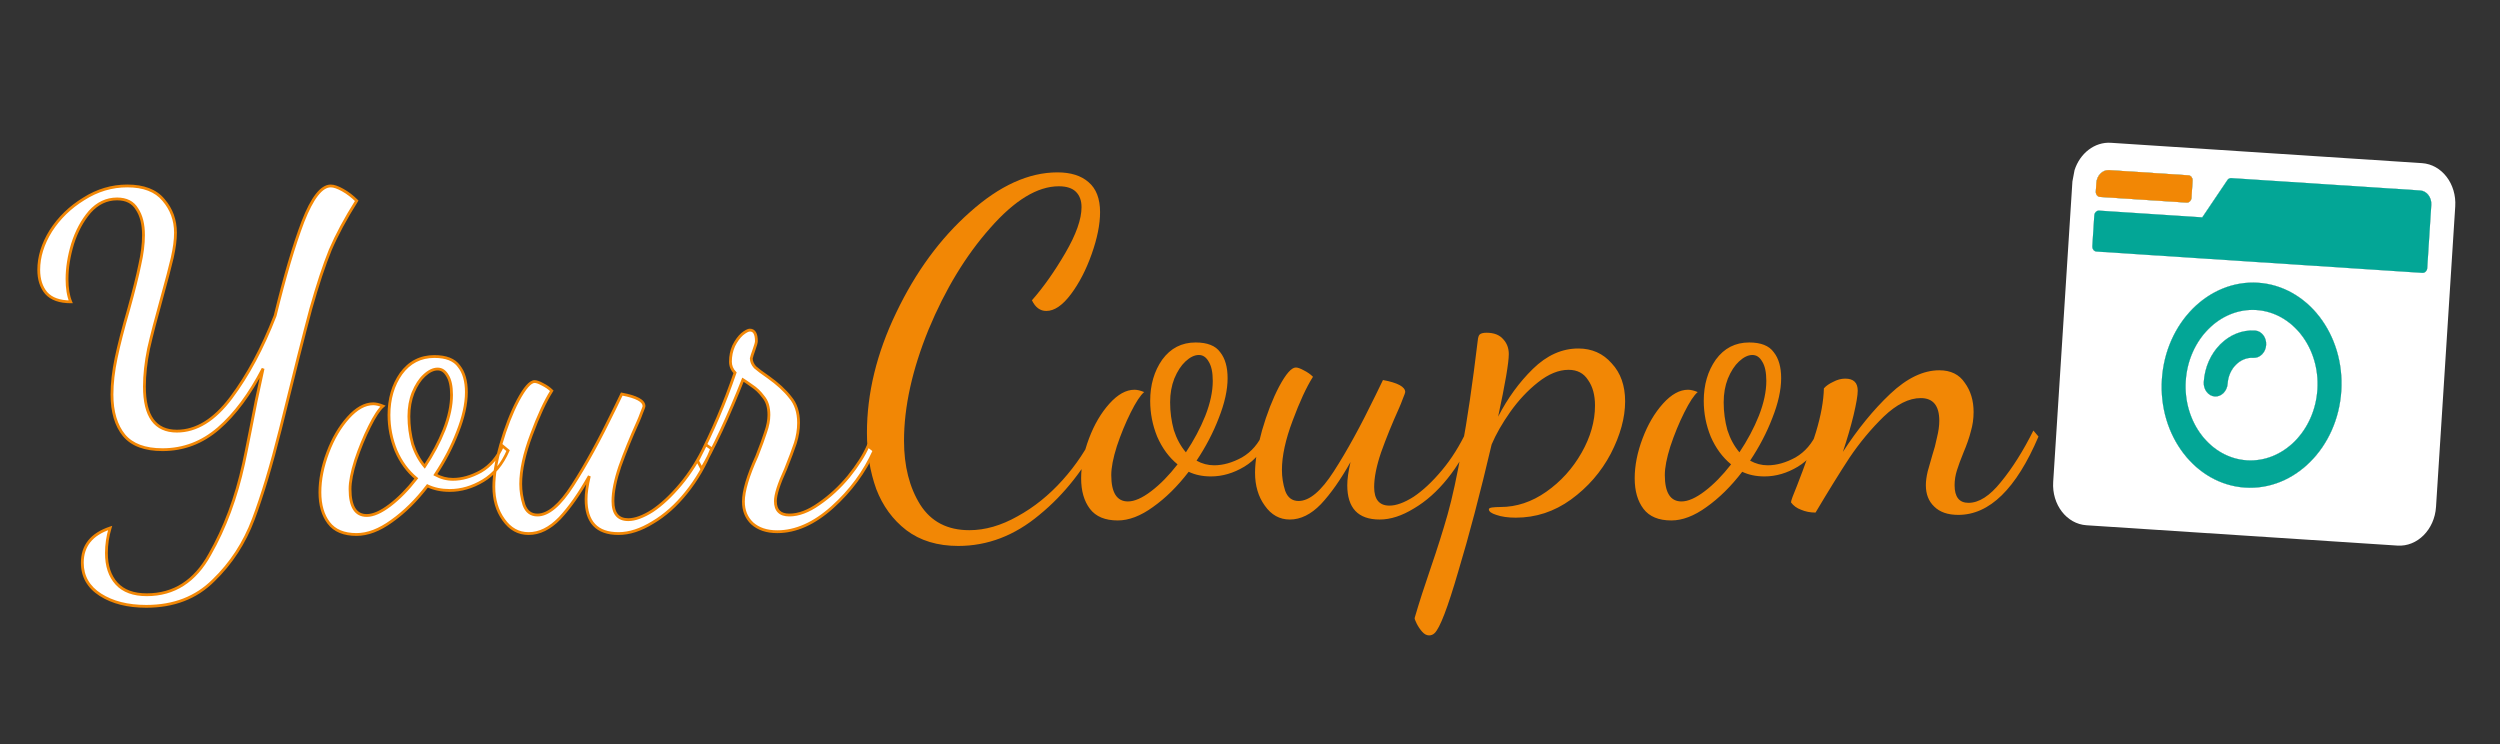 <svg width="178" height="53" viewBox="0 0 178 53" fill="none" xmlns="http://www.w3.org/2000/svg">
<rect x="0" y="0" width="178" height="53" fill="#333333" stroke="none"/>
<path d="M68.227 38.871C66.753 38.871 65.521 38.497 64.531 37.749C63.563 37.001 62.848 36.022 62.386 34.812C61.946 33.58 61.726 32.249 61.726 30.819C61.726 28.003 62.419 25.154 63.805 22.272C65.191 19.368 66.94 16.981 69.052 15.111C71.164 13.219 73.243 12.273 75.289 12.273C76.235 12.273 76.972 12.504 77.5 12.966C78.05 13.428 78.325 14.143 78.325 15.111C78.325 15.969 78.127 16.959 77.731 18.081C77.335 19.203 76.84 20.16 76.246 20.952C75.652 21.744 75.069 22.14 74.497 22.14C74.057 22.14 73.716 21.887 73.474 21.381C74.288 20.457 75.08 19.335 75.85 18.015C76.62 16.695 77.005 15.606 77.005 14.748C77.005 14.286 76.873 13.923 76.609 13.659C76.345 13.395 75.938 13.263 75.388 13.263C73.87 13.263 72.242 14.253 70.504 16.233C68.766 18.191 67.303 20.6 66.115 23.46C64.949 26.32 64.366 28.96 64.366 31.38C64.366 33.184 64.751 34.702 65.521 35.934C66.291 37.144 67.457 37.749 69.019 37.749C70.141 37.749 71.285 37.419 72.451 36.759C73.617 36.121 74.684 35.263 75.652 34.185C76.62 33.107 77.401 31.93 77.995 30.654L78.457 30.984C77.269 33.316 75.784 35.208 74.002 36.66C72.242 38.134 70.317 38.871 68.227 38.871ZM79.584 37.056C78.682 37.056 78.022 36.781 77.604 36.231C77.186 35.681 76.977 34.955 76.977 34.053C76.977 33.151 77.164 32.205 77.538 31.215C77.912 30.225 78.396 29.4 78.99 28.74C79.584 28.08 80.178 27.75 80.772 27.75C80.97 27.75 81.201 27.805 81.465 27.915C81.201 28.135 80.882 28.619 80.508 29.367C80.134 30.115 79.804 30.918 79.518 31.776C79.254 32.612 79.122 33.294 79.122 33.822C79.122 35.076 79.518 35.703 80.31 35.703C80.772 35.703 81.322 35.461 81.96 34.977C82.598 34.493 83.225 33.855 83.841 33.063C83.225 32.557 82.741 31.897 82.389 31.083C82.059 30.269 81.894 29.422 81.894 28.542C81.894 27.398 82.18 26.419 82.752 25.605C83.346 24.791 84.138 24.384 85.128 24.384C85.964 24.384 86.547 24.615 86.877 25.077C87.229 25.517 87.405 26.133 87.405 26.925C87.405 27.761 87.196 28.707 86.778 29.763C86.382 30.797 85.854 31.809 85.194 32.799C85.59 33.019 86.008 33.129 86.448 33.129C87.086 33.129 87.746 32.942 88.428 32.568C89.11 32.172 89.627 31.567 89.979 30.753L90.375 31.083C89.957 32.051 89.363 32.766 88.593 33.228C87.823 33.69 87.031 33.921 86.217 33.921C85.623 33.921 85.095 33.811 84.633 33.591C83.841 34.625 82.994 35.461 82.092 36.099C81.212 36.737 80.376 37.056 79.584 37.056ZM84.435 32.205C85.007 31.347 85.469 30.478 85.821 29.598C86.173 28.696 86.349 27.871 86.349 27.123C86.349 26.507 86.25 26.045 86.052 25.737C85.876 25.429 85.645 25.275 85.359 25.275C85.051 25.275 84.732 25.429 84.402 25.737C84.094 26.023 83.83 26.43 83.61 26.958C83.412 27.464 83.313 28.025 83.313 28.641C83.313 29.323 83.401 29.983 83.577 30.621C83.775 31.237 84.061 31.765 84.435 32.205ZM91.834 36.99C91.108 36.99 90.514 36.66 90.052 36C89.59 35.362 89.359 34.581 89.359 33.657C89.359 32.843 89.524 31.842 89.854 30.654C90.206 29.444 90.613 28.399 91.075 27.519C91.559 26.617 91.955 26.166 92.263 26.166C92.395 26.166 92.582 26.232 92.824 26.364C93.088 26.496 93.308 26.65 93.484 26.826C93.022 27.552 92.538 28.597 92.032 29.961C91.526 31.303 91.273 32.469 91.273 33.459C91.273 33.965 91.35 34.46 91.504 34.944C91.68 35.428 91.999 35.67 92.461 35.67C93.231 35.67 94.067 34.966 94.969 33.558C95.893 32.128 96.883 30.324 97.939 28.146L98.467 27.057C99.523 27.255 100.051 27.541 100.051 27.915C100.051 27.959 99.996 28.113 99.886 28.377C99.798 28.619 99.71 28.839 99.622 29.037C99.116 30.159 98.687 31.215 98.335 32.205C98.005 33.173 97.84 33.998 97.84 34.68C97.84 35.56 98.203 36 98.929 36C99.413 36 99.985 35.791 100.645 35.373C101.305 34.933 101.976 34.306 102.658 33.492C103.34 32.678 103.934 31.732 104.44 30.654L104.869 30.951C104.407 32.117 103.802 33.162 103.054 34.086C102.328 34.988 101.536 35.692 100.678 36.198C99.82 36.726 99.006 36.99 98.236 36.99C96.696 36.99 95.926 36.176 95.926 34.548C95.926 34.108 96.003 33.558 96.157 32.898C95.453 34.152 94.749 35.153 94.045 35.901C93.341 36.627 92.604 36.99 91.834 36.99ZM101.75 45.24C101.574 45.24 101.409 45.152 101.255 44.976C101.101 44.8 100.969 44.602 100.859 44.382C100.749 44.162 100.705 44.03 100.727 43.986C101.035 42.93 101.409 41.764 101.849 40.488C102.333 39.08 102.74 37.793 103.07 36.627C103.4 35.461 103.741 33.888 104.093 31.908C104.467 29.906 104.841 27.354 105.215 24.252C105.237 24.032 105.281 23.889 105.347 23.823C105.435 23.735 105.6 23.691 105.842 23.691C106.37 23.691 106.766 23.845 107.03 24.153C107.294 24.439 107.426 24.791 107.426 25.209C107.426 25.825 107.173 27.31 106.667 29.664C107.349 28.344 108.174 27.211 109.142 26.265C110.132 25.297 111.21 24.813 112.376 24.813C113.344 24.813 114.136 25.165 114.752 25.869C115.39 26.551 115.709 27.453 115.709 28.575C115.709 29.741 115.368 30.984 114.686 32.304C114.004 33.602 113.058 34.691 111.848 35.571C110.66 36.429 109.351 36.858 107.921 36.858C107.371 36.858 106.909 36.792 106.535 36.66C106.183 36.55 106.007 36.418 106.007 36.264C106.007 36.198 106.084 36.154 106.238 36.132C106.414 36.11 106.612 36.099 106.832 36.099C107.976 36.099 109.065 35.736 110.099 35.01C111.133 34.284 111.969 33.36 112.607 32.238C113.245 31.116 113.564 29.994 113.564 28.872C113.564 28.124 113.399 27.519 113.069 27.057C112.761 26.573 112.299 26.331 111.683 26.331C110.979 26.331 110.253 26.628 109.505 27.222C108.779 27.794 108.119 28.498 107.525 29.334C106.953 30.148 106.513 30.918 106.205 31.644C105.391 35.12 104.599 38.134 103.829 40.686C103.081 43.26 102.52 44.723 102.146 45.075C102.036 45.185 101.904 45.24 101.75 45.24ZM118.997 37.056C118.095 37.056 117.435 36.781 117.017 36.231C116.599 35.681 116.39 34.955 116.39 34.053C116.39 33.151 116.577 32.205 116.951 31.215C117.325 30.225 117.809 29.4 118.403 28.74C118.997 28.08 119.591 27.75 120.185 27.75C120.383 27.75 120.614 27.805 120.878 27.915C120.614 28.135 120.295 28.619 119.921 29.367C119.547 30.115 119.217 30.918 118.931 31.776C118.667 32.612 118.535 33.294 118.535 33.822C118.535 35.076 118.931 35.703 119.723 35.703C120.185 35.703 120.735 35.461 121.373 34.977C122.011 34.493 122.638 33.855 123.254 33.063C122.638 32.557 122.154 31.897 121.802 31.083C121.472 30.269 121.307 29.422 121.307 28.542C121.307 27.398 121.593 26.419 122.165 25.605C122.759 24.791 123.551 24.384 124.541 24.384C125.377 24.384 125.96 24.615 126.29 25.077C126.642 25.517 126.818 26.133 126.818 26.925C126.818 27.761 126.609 28.707 126.191 29.763C125.795 30.797 125.267 31.809 124.607 32.799C125.003 33.019 125.421 33.129 125.861 33.129C126.499 33.129 127.159 32.942 127.841 32.568C128.523 32.172 129.04 31.567 129.392 30.753L129.788 31.083C129.37 32.051 128.776 32.766 128.006 33.228C127.236 33.69 126.444 33.921 125.63 33.921C125.036 33.921 124.508 33.811 124.046 33.591C123.254 34.625 122.407 35.461 121.505 36.099C120.625 36.737 119.789 37.056 118.997 37.056ZM123.848 32.205C124.42 31.347 124.882 30.478 125.234 29.598C125.586 28.696 125.762 27.871 125.762 27.123C125.762 26.507 125.663 26.045 125.465 25.737C125.289 25.429 125.058 25.275 124.772 25.275C124.464 25.275 124.145 25.429 123.815 25.737C123.507 26.023 123.243 26.43 123.023 26.958C122.825 27.464 122.726 28.025 122.726 28.641C122.726 29.323 122.814 29.983 122.99 30.621C123.188 31.237 123.474 31.765 123.848 32.205ZM139.431 36.66C138.683 36.66 138.111 36.462 137.715 36.066C137.319 35.692 137.121 35.186 137.121 34.548C137.121 34.262 137.165 33.932 137.253 33.558C137.363 33.162 137.473 32.777 137.583 32.403C137.715 32.007 137.825 31.589 137.913 31.149C138.023 30.709 138.078 30.313 138.078 29.961C138.078 28.883 137.638 28.344 136.758 28.344C135.922 28.344 135.042 28.784 134.118 29.664C133.216 30.544 132.402 31.523 131.676 32.601C130.972 33.679 130.169 34.977 129.267 36.495C128.893 36.495 128.552 36.429 128.244 36.297C127.936 36.187 127.694 36.011 127.518 35.769C127.518 35.659 127.661 35.263 127.947 34.581C128.497 33.173 128.948 31.897 129.3 30.753C129.652 29.587 129.839 28.553 129.861 27.651C130.015 27.475 130.235 27.321 130.521 27.189C130.807 27.035 131.093 26.958 131.379 26.958C131.973 26.958 132.27 27.244 132.27 27.816C132.27 28.146 132.171 28.729 131.973 29.565C131.775 30.379 131.522 31.248 131.214 32.172C132.27 30.544 133.392 29.169 134.58 28.047C135.768 26.925 136.934 26.364 138.078 26.364C138.892 26.364 139.497 26.661 139.893 27.255C140.311 27.827 140.52 28.52 140.52 29.334C140.52 29.818 140.454 30.28 140.322 30.72C140.212 31.16 140.036 31.666 139.794 32.238C139.596 32.722 139.442 33.14 139.332 33.492C139.222 33.844 139.167 34.196 139.167 34.548C139.167 35.384 139.497 35.802 140.157 35.802C140.905 35.802 141.675 35.307 142.467 34.317C143.281 33.327 144.051 32.106 144.777 30.654L145.14 31.083C143.556 34.801 141.653 36.66 139.431 36.66Z" fill="#F28705"/>
<path d="M157.696 28.23C157.227 28.199 156.872 27.736 156.906 27.201C157.043 25.056 158.683 23.411 160.562 23.534C161.031 23.565 161.386 24.027 161.352 24.562C161.318 25.097 160.906 25.51 160.438 25.479C159.501 25.418 158.678 26.243 158.61 27.313C158.575 27.848 158.164 28.26 157.696 28.23Z" fill="white"/>
<path fill-rule="evenodd" clip-rule="evenodd" d="M159.847 34.718C156.322 34.487 153.667 31.03 153.925 27.006C154.182 22.983 157.256 19.9 160.78 20.13C164.304 20.361 166.959 23.818 166.702 27.842C166.444 31.866 163.371 34.948 159.847 34.718ZM155.628 27.118C155.817 24.17 158.074 21.906 160.656 22.075C163.238 22.244 165.187 24.782 164.998 27.73C164.81 30.678 162.553 32.942 159.971 32.773C157.389 32.604 155.44 30.066 155.628 27.118Z" fill="white"/>
<path d="M150.173 12.112L155.817 12.481C155.992 12.493 156.126 12.666 156.113 12.867L156.035 14.082C156.022 14.283 155.868 14.438 155.692 14.426L149.517 14.022C149.341 14.011 149.208 13.837 149.221 13.637L149.259 13.029C149.294 12.494 149.705 12.082 150.173 12.112Z" fill="white"/>
<path d="M172.479 19.43L149.268 17.912C149.092 17.901 148.959 17.727 148.972 17.527L149.112 15.339C149.124 15.138 149.279 14.983 149.454 14.995L156.801 15.475L158.585 12.827C158.65 12.727 158.755 12.673 158.862 12.68L172.32 13.56C172.789 13.591 173.144 14.054 173.11 14.589L172.822 19.087C172.809 19.287 172.655 19.442 172.479 19.43Z" fill="white"/>
<path fill-rule="evenodd" clip-rule="evenodd" d="M147.556 12.918L146.187 34.313C146.084 35.924 147.145 37.305 148.555 37.398L170.702 38.846C172.113 38.938 173.341 37.706 173.444 36.096L174.813 14.7C174.916 13.089 173.855 11.708 172.445 11.615L150.298 10.167C149.134 10.091 148.094 10.916 147.708 12.112L147.556 12.918ZM155.817 12.481L150.173 12.112C149.705 12.082 149.294 12.494 149.259 13.029L149.221 13.637C149.208 13.837 149.341 14.011 149.517 14.022L155.692 14.426C155.868 14.438 156.022 14.283 156.035 14.082L156.113 12.867C156.126 12.666 155.992 12.493 155.817 12.481ZM149.268 17.912L172.479 19.43C172.655 19.442 172.809 19.287 172.822 19.087L173.11 14.589C173.144 14.054 172.789 13.591 172.32 13.56L158.862 12.68C158.755 12.673 158.65 12.727 158.585 12.827L156.801 15.475L149.454 14.995C149.279 14.983 149.124 15.138 149.112 15.339L148.972 17.527C148.959 17.727 149.092 17.901 149.268 17.912ZM153.925 27.006C153.667 31.03 156.322 34.487 159.847 34.718C163.371 34.948 166.444 31.866 166.702 27.842C166.959 23.818 164.304 20.361 160.78 20.13C157.256 19.9 154.182 22.983 153.925 27.006Z" fill="white"/>
<path fill-rule="evenodd" clip-rule="evenodd" d="M160.656 22.075C158.074 21.906 155.817 24.17 155.628 27.118C155.44 30.066 157.389 32.604 159.971 32.773C162.553 32.942 164.81 30.678 164.998 27.73C165.187 24.782 163.238 22.244 160.656 22.075ZM156.906 27.201C156.872 27.736 157.227 28.199 157.696 28.23C158.164 28.26 158.575 27.848 158.61 27.313C158.678 26.243 159.501 25.418 160.438 25.479C160.906 25.51 161.318 25.097 161.352 24.562C161.386 24.027 161.031 23.565 160.562 23.534C158.683 23.411 157.043 25.056 156.906 27.201Z" fill="white"/>
<path d="M157.696 28.23C157.227 28.199 156.872 27.736 156.906 27.201C157.043 25.056 158.683 23.411 160.562 23.534C161.031 23.565 161.386 24.027 161.352 24.562C161.318 25.097 160.906 25.51 160.438 25.479C159.501 25.418 158.678 26.243 158.61 27.313C158.575 27.848 158.164 28.26 157.696 28.23Z" fill="white"/>
<path d="M157.696 28.23C157.227 28.199 156.872 27.736 156.906 27.201C157.043 25.056 158.683 23.411 160.562 23.534C161.031 23.565 161.386 24.027 161.352 24.562C161.318 25.097 160.906 25.51 160.438 25.479C159.501 25.418 158.678 26.243 158.61 27.313C158.575 27.848 158.164 28.26 157.696 28.23Z" fill="#03A696"/>
<path fill-rule="evenodd" clip-rule="evenodd" d="M159.847 34.718C156.322 34.487 153.667 31.03 153.925 27.006C154.182 22.983 157.256 19.9 160.78 20.13C164.304 20.361 166.959 23.818 166.702 27.842C166.444 31.866 163.371 34.948 159.847 34.718ZM155.628 27.118C155.817 24.17 158.074 21.906 160.656 22.075C163.238 22.244 165.187 24.782 164.998 27.73C164.81 30.678 162.553 32.942 159.971 32.773C157.389 32.604 155.44 30.066 155.628 27.118Z" fill="white"/>
<path fill-rule="evenodd" clip-rule="evenodd" d="M159.847 34.718C156.322 34.487 153.667 31.03 153.925 27.006C154.182 22.983 157.256 19.9 160.78 20.13C164.304 20.361 166.959 23.818 166.702 27.842C166.444 31.866 163.371 34.948 159.847 34.718ZM155.628 27.118C155.817 24.17 158.074 21.906 160.656 22.075C163.238 22.244 165.187 24.782 164.998 27.73C164.81 30.678 162.553 32.942 159.971 32.773C157.389 32.604 155.44 30.066 155.628 27.118Z" fill="#03A696"/>
<path d="M150.173 12.112L155.817 12.481C155.992 12.493 156.126 12.666 156.113 12.867L156.035 14.082C156.022 14.283 155.868 14.438 155.692 14.426L149.517 14.022C149.341 14.011 149.208 13.837 149.221 13.637L149.259 13.029C149.294 12.494 149.705 12.082 150.173 12.112Z" fill="white"/>
<path d="M150.173 12.112L155.817 12.481C155.992 12.493 156.126 12.666 156.113 12.867L156.035 14.082C156.022 14.283 155.868 14.438 155.692 14.426L149.517 14.022C149.341 14.011 149.208 13.837 149.221 13.637L149.259 13.029C149.294 12.494 149.705 12.082 150.173 12.112Z" fill="#03A696"/>
<path d="M172.479 19.43L149.268 17.912C149.092 17.901 148.959 17.727 148.972 17.527L149.112 15.339C149.124 15.138 149.279 14.983 149.454 14.995L156.801 15.475L158.585 12.827C158.65 12.727 158.755 12.673 158.862 12.68L172.32 13.56C172.789 13.591 173.144 14.054 173.11 14.589L172.822 19.087C172.809 19.287 172.655 19.442 172.479 19.43Z" fill="white"/>
<path d="M172.479 19.43L149.268 17.912C149.092 17.901 148.959 17.727 148.972 17.527L149.112 15.339C149.124 15.138 149.279 14.983 149.454 14.995L156.801 15.475L158.585 12.827C158.65 12.727 158.755 12.673 158.862 12.68L172.32 13.56C172.789 13.591 173.144 14.054 173.11 14.589L172.822 19.087C172.809 19.287 172.655 19.442 172.479 19.43Z" fill="#03A696"/>
<path d="M150.173 12.112L155.817 12.481C155.992 12.493 156.126 12.666 156.113 12.867L156.035 14.082C156.022 14.283 155.868 14.438 155.692 14.426L149.517 14.022C149.341 14.011 149.208 13.837 149.221 13.637L149.259 13.029C149.294 12.494 149.705 12.082 150.173 12.112Z" fill="white"/>
<path d="M150.173 12.112L155.817 12.481C155.992 12.493 156.126 12.666 156.113 12.867L156.035 14.082C156.022 14.283 155.868 14.438 155.692 14.426L149.517 14.022C149.341 14.011 149.208 13.837 149.221 13.637L149.259 13.029C149.294 12.494 149.705 12.082 150.173 12.112Z" fill="#F28705"/>
<path d="M10.415 43.171C9.095 43.171 8.006 42.896 7.148 42.346C6.29 41.796 5.861 41.037 5.861 40.069C5.861 38.859 6.521 38.034 7.841 37.594C7.665 38.188 7.577 38.782 7.577 39.376C7.577 40.3 7.819 41.026 8.303 41.554C8.787 42.082 9.502 42.346 10.448 42.346C12.384 42.346 13.88 41.389 14.936 39.475C16.014 37.583 16.817 35.427 17.345 33.007C17.411 32.721 17.587 31.852 17.873 30.4C17.983 29.85 18.104 29.234 18.236 28.552C18.39 27.848 18.555 27.078 18.731 26.242C17.785 28.068 16.729 29.487 15.563 30.499C14.397 31.511 13.066 32.017 11.57 32.017C10.316 32.017 9.403 31.676 8.831 30.994C8.259 30.29 7.973 29.322 7.973 28.09C7.973 27.298 8.072 26.429 8.27 25.483C8.468 24.537 8.765 23.382 9.161 22.018C9.535 20.676 9.799 19.62 9.953 18.85C10.129 18.08 10.217 17.376 10.217 16.738C10.217 15.968 10.063 15.352 9.755 14.89C9.469 14.406 8.996 14.164 8.336 14.164C7.588 14.164 6.939 14.472 6.389 15.088C5.861 15.704 5.454 16.463 5.168 17.365C4.904 18.245 4.772 19.081 4.772 19.873C4.772 20.533 4.86 21.072 5.036 21.49C4.244 21.49 3.661 21.281 3.287 20.863C2.935 20.445 2.759 19.895 2.759 19.213C2.759 18.289 3.045 17.365 3.617 16.441C4.211 15.517 4.992 14.758 5.96 14.164C6.928 13.548 7.962 13.24 9.062 13.24C10.228 13.24 11.086 13.57 11.636 14.23C12.208 14.89 12.494 15.671 12.494 16.573C12.494 17.079 12.417 17.673 12.263 18.355C12.109 19.015 11.867 19.939 11.537 21.127C11.119 22.623 10.8 23.855 10.58 24.823C10.382 25.791 10.283 26.693 10.283 27.529C10.283 29.641 11.053 30.697 12.593 30.697C13.979 30.697 15.266 29.905 16.454 28.321C17.642 26.737 18.687 24.79 19.589 22.48C20.271 19.686 20.931 17.453 21.569 15.781C22.229 14.087 22.889 13.24 23.549 13.24C23.769 13.24 24.055 13.339 24.407 13.537C24.759 13.735 25.089 13.988 25.397 14.296C24.605 15.55 23.978 16.716 23.516 17.794C23.076 18.872 22.614 20.269 22.13 21.985C21.668 23.701 20.942 26.572 19.952 30.598C19.314 33.15 18.676 35.273 18.038 36.967C17.4 38.661 16.454 40.113 15.2 41.323C13.968 42.555 12.373 43.171 10.415 43.171ZM25.385 38.056C24.483 38.056 23.823 37.781 23.405 37.231C22.987 36.681 22.778 35.955 22.778 35.053C22.778 34.151 22.965 33.205 23.339 32.215C23.713 31.225 24.197 30.4 24.791 29.74C25.385 29.08 25.979 28.75 26.573 28.75C26.771 28.75 27.002 28.805 27.266 28.915C27.002 29.135 26.683 29.619 26.309 30.367C25.935 31.115 25.605 31.918 25.319 32.776C25.055 33.612 24.923 34.294 24.923 34.822C24.923 36.076 25.319 36.703 26.111 36.703C26.573 36.703 27.123 36.461 27.761 35.977C28.399 35.493 29.026 34.855 29.642 34.063C29.026 33.557 28.542 32.897 28.19 32.083C27.86 31.269 27.695 30.422 27.695 29.542C27.695 28.398 27.981 27.419 28.553 26.605C29.147 25.791 29.939 25.384 30.929 25.384C31.765 25.384 32.348 25.615 32.678 26.077C33.03 26.517 33.206 27.133 33.206 27.925C33.206 28.761 32.997 29.707 32.579 30.763C32.183 31.797 31.655 32.809 30.995 33.799C31.391 34.019 31.809 34.129 32.249 34.129C32.887 34.129 33.547 33.942 34.229 33.568C34.911 33.172 35.428 32.567 35.78 31.753L36.176 32.083C35.758 33.051 35.164 33.766 34.394 34.228C33.624 34.69 32.832 34.921 32.018 34.921C31.424 34.921 30.896 34.811 30.434 34.591C29.642 35.625 28.795 36.461 27.893 37.099C27.013 37.737 26.177 38.056 25.385 38.056ZM30.236 33.205C30.808 32.347 31.27 31.478 31.622 30.598C31.974 29.696 32.15 28.871 32.15 28.123C32.15 27.507 32.051 27.045 31.853 26.737C31.677 26.429 31.446 26.275 31.16 26.275C30.852 26.275 30.533 26.429 30.203 26.737C29.895 27.023 29.631 27.43 29.411 27.958C29.213 28.464 29.114 29.025 29.114 29.641C29.114 30.323 29.202 30.983 29.378 31.621C29.576 32.237 29.862 32.765 30.236 33.205ZM37.636 37.99C36.91 37.99 36.316 37.66 35.854 37C35.392 36.362 35.161 35.581 35.161 34.657C35.161 33.843 35.326 32.842 35.656 31.654C36.008 30.444 36.415 29.399 36.877 28.519C37.361 27.617 37.757 27.166 38.065 27.166C38.197 27.166 38.384 27.232 38.626 27.364C38.89 27.496 39.11 27.65 39.286 27.826C38.824 28.552 38.34 29.597 37.834 30.961C37.328 32.303 37.075 33.469 37.075 34.459C37.075 34.965 37.152 35.46 37.306 35.944C37.482 36.428 37.801 36.67 38.263 36.67C39.033 36.67 39.869 35.966 40.771 34.558C41.695 33.128 42.685 31.324 43.741 29.146L44.269 28.057C45.325 28.255 45.853 28.541 45.853 28.915C45.853 28.959 45.798 29.113 45.688 29.377C45.6 29.619 45.512 29.839 45.424 30.037C44.918 31.159 44.489 32.215 44.137 33.205C43.807 34.173 43.642 34.998 43.642 35.68C43.642 36.56 44.005 37 44.731 37C45.215 37 45.787 36.791 46.447 36.373C47.107 35.933 47.778 35.306 48.46 34.492C49.142 33.678 49.736 32.732 50.242 31.654L50.671 31.951C50.209 33.117 49.604 34.162 48.856 35.086C48.13 35.988 47.338 36.692 46.48 37.198C45.622 37.726 44.808 37.99 44.038 37.99C42.498 37.99 41.728 37.176 41.728 35.548C41.728 35.108 41.805 34.558 41.959 33.898C41.255 35.152 40.551 36.153 39.847 36.901C39.143 37.627 38.406 37.99 37.636 37.99ZM55.34 37.858C54.592 37.858 53.998 37.66 53.558 37.264C53.14 36.868 52.931 36.351 52.931 35.713C52.931 34.965 53.25 33.887 53.888 32.479C54.174 31.753 54.383 31.181 54.515 30.763C54.669 30.323 54.746 29.916 54.746 29.542C54.746 28.992 54.614 28.563 54.35 28.255C54.108 27.925 53.833 27.661 53.525 27.463C53.217 27.243 53.008 27.1 52.898 27.034C52.414 28.266 51.897 29.476 51.347 30.664C50.797 31.83 50.335 32.732 49.961 33.37L49.664 32.809C50.72 30.763 51.611 28.673 52.337 26.539C52.117 26.319 52.007 26.055 52.007 25.747C52.007 25.351 52.084 24.977 52.238 24.625C52.414 24.273 52.612 23.998 52.832 23.8C53.074 23.602 53.261 23.503 53.393 23.503C53.701 23.503 53.855 23.767 53.855 24.295C53.855 24.383 53.8 24.581 53.69 24.889C53.58 25.197 53.514 25.406 53.492 25.516C53.492 25.736 53.58 25.945 53.756 26.143C53.954 26.319 54.262 26.55 54.68 26.836C55.362 27.32 55.89 27.804 56.264 28.288C56.66 28.75 56.858 29.355 56.858 30.103C56.858 30.587 56.781 31.071 56.627 31.555C56.473 32.017 56.242 32.633 55.934 33.403C55.45 34.459 55.208 35.218 55.208 35.68C55.208 36.34 55.538 36.67 56.198 36.67C56.858 36.67 57.562 36.406 58.31 35.878C59.08 35.35 59.784 34.701 60.422 33.931C61.06 33.139 61.522 32.413 61.808 31.753L62.237 32.083C61.555 33.601 60.565 34.943 59.267 36.109C57.969 37.275 56.66 37.858 55.34 37.858Z" fill="white"/>
<path d="M7.148 42.346L7.202 42.262L7.202 42.262L7.148 42.346ZM7.841 37.594L7.937 37.622L7.991 37.438L7.809 37.499L7.841 37.594ZM8.303 41.554L8.229 41.622L8.229 41.622L8.303 41.554ZM14.936 39.475L14.849 39.425L14.848 39.427L14.936 39.475ZM17.345 33.007L17.248 32.984L17.247 32.986L17.345 33.007ZM17.873 30.4L17.775 30.38L17.775 30.381L17.873 30.4ZM18.236 28.552L18.138 28.531L18.138 28.533L18.236 28.552ZM18.731 26.242L18.829 26.263L18.642 26.196L18.731 26.242ZM8.831 30.994L8.753 31.057L8.754 31.058L8.831 30.994ZM8.27 25.483L8.368 25.503L8.368 25.503L8.27 25.483ZM9.161 22.018L9.257 22.046L9.257 22.045L9.161 22.018ZM9.953 18.85L9.855 18.828L9.855 18.83L9.953 18.85ZM9.755 14.89L9.669 14.941L9.672 14.945L9.755 14.89ZM6.389 15.088L6.314 15.021L6.313 15.023L6.389 15.088ZM5.168 17.365L5.073 17.335L5.072 17.336L5.168 17.365ZM5.036 21.49V21.59H5.187L5.128 21.451L5.036 21.49ZM3.287 20.863L3.21 20.927L3.212 20.93L3.287 20.863ZM3.617 16.441L3.533 16.387L3.532 16.388L3.617 16.441ZM5.96 14.164L6.012 14.249L6.014 14.248L5.96 14.164ZM11.636 14.23L11.559 14.294L11.56 14.296L11.636 14.23ZM12.263 18.355L12.36 18.378L12.361 18.377L12.263 18.355ZM11.537 21.127L11.633 21.154L11.633 21.154L11.537 21.127ZM10.58 24.823L10.482 24.801L10.482 24.803L10.58 24.823ZM16.454 28.321L16.534 28.381L16.534 28.381L16.454 28.321ZM19.589 22.48L19.683 22.517L19.686 22.504L19.589 22.48ZM21.569 15.781L21.476 15.745L21.476 15.745L21.569 15.781ZM24.407 13.537L24.358 13.624L24.358 13.624L24.407 13.537ZM25.397 14.296L25.482 14.349L25.524 14.282L25.468 14.225L25.397 14.296ZM23.516 17.794L23.424 17.755L23.423 17.756L23.516 17.794ZM22.13 21.985L22.034 21.958L22.033 21.959L22.13 21.985ZM19.952 30.598L20.049 30.622L20.049 30.622L19.952 30.598ZM18.038 36.967L17.944 36.932L18.038 36.967ZM15.2 41.323L15.131 41.251L15.129 41.252L15.2 41.323ZM10.415 43.071C9.109 43.071 8.04 42.799 7.202 42.262L7.094 42.43C7.972 42.993 9.081 43.271 10.415 43.271V43.071ZM7.202 42.262C6.371 41.729 5.961 41.001 5.961 40.069H5.761C5.761 41.073 6.209 41.863 7.094 42.43L7.202 42.262ZM5.961 40.069C5.961 39.483 6.12 38.998 6.434 38.605C6.749 38.212 7.225 37.905 7.873 37.689L7.809 37.499C7.137 37.723 6.623 38.049 6.278 38.48C5.932 38.913 5.761 39.445 5.761 40.069H5.961ZM7.745 37.566C7.567 38.168 7.477 38.772 7.477 39.376H7.677C7.677 38.792 7.763 38.208 7.937 37.622L7.745 37.566ZM7.477 39.376C7.477 40.318 7.724 41.07 8.229 41.622L8.377 41.486C7.914 40.982 7.677 40.282 7.677 39.376H7.477ZM8.229 41.622C8.738 42.176 9.483 42.446 10.448 42.446V42.246C9.521 42.246 8.836 41.988 8.377 41.486L8.229 41.622ZM10.448 42.446C12.426 42.446 13.953 41.464 15.024 39.523L14.848 39.427C13.807 41.314 12.342 42.246 10.448 42.246V42.446ZM15.023 39.525C16.107 37.623 16.913 35.457 17.443 33.028L17.247 32.986C16.721 35.397 15.921 37.543 14.849 39.425L15.023 39.525ZM17.442 33.029C17.509 32.742 17.685 31.87 17.971 30.419L17.775 30.381C17.489 31.834 17.313 32.7 17.248 32.984L17.442 33.029ZM17.971 30.42C18.081 29.869 18.202 29.253 18.334 28.571L18.138 28.533C18.006 29.215 17.885 29.831 17.775 30.38L17.971 30.42ZM18.334 28.573C18.488 27.869 18.653 27.099 18.829 26.263L18.633 26.221C18.457 27.057 18.292 27.827 18.138 28.531L18.334 28.573ZM18.642 26.196C17.7 28.014 16.651 29.422 15.498 30.424L15.629 30.575C16.807 29.552 17.87 28.122 18.82 26.288L18.642 26.196ZM15.498 30.424C14.349 31.42 13.041 31.917 11.57 31.917V32.117C13.091 32.117 14.445 31.602 15.629 30.575L15.498 30.424ZM11.57 31.917C10.333 31.917 9.454 31.581 8.908 30.93L8.754 31.058C9.352 31.771 10.299 32.117 11.57 32.117V31.917ZM8.909 30.931C8.356 30.25 8.073 29.307 8.073 28.09H7.873C7.873 29.337 8.162 30.33 8.753 31.057L8.909 30.931ZM8.073 28.09C8.073 27.306 8.171 26.444 8.368 25.503L8.172 25.462C7.973 26.414 7.873 27.29 7.873 28.09H8.073ZM8.368 25.503C8.565 24.561 8.861 23.409 9.257 22.046L9.065 21.99C8.669 23.355 8.371 24.513 8.172 25.462L8.368 25.503ZM9.257 22.045C9.632 20.702 9.896 19.643 10.051 18.87L9.855 18.83C9.702 19.597 9.438 20.65 9.065 21.991L9.257 22.045ZM10.05 18.872C10.228 18.097 10.317 17.385 10.317 16.738H10.117C10.117 17.367 10.03 18.063 9.856 18.828L10.05 18.872ZM10.317 16.738C10.317 15.956 10.161 15.318 9.838 14.835L9.672 14.945C9.965 15.386 10.117 15.98 10.117 16.738H10.317ZM9.841 14.839C9.534 14.319 9.024 14.064 8.336 14.064V14.264C8.968 14.264 9.404 14.493 9.669 14.941L9.841 14.839ZM8.336 14.064C7.556 14.064 6.881 14.387 6.314 15.021L6.464 15.155C6.997 14.557 7.62 14.264 8.336 14.264V14.064ZM6.313 15.023C5.775 15.651 5.362 16.422 5.073 17.335L5.263 17.395C5.546 16.504 5.947 15.757 6.465 15.153L6.313 15.023ZM5.072 17.336C4.806 18.224 4.672 19.07 4.672 19.873H4.872C4.872 19.092 5.002 18.266 5.264 17.394L5.072 17.336ZM4.672 19.873C4.672 20.541 4.761 21.094 4.944 21.529L5.128 21.451C4.959 21.05 4.872 20.525 4.872 19.873H4.672ZM5.036 21.39C4.26 21.39 3.71 21.186 3.362 20.796L3.212 20.93C3.612 21.377 4.228 21.59 5.036 21.59V21.39ZM3.363 20.799C3.03 20.403 2.859 19.878 2.859 19.213H2.659C2.659 19.913 2.84 20.487 3.211 20.927L3.363 20.799ZM2.859 19.213C2.859 18.311 3.138 17.405 3.702 16.494L3.532 16.388C2.952 17.325 2.659 18.267 2.659 19.213H2.859ZM3.701 16.495C4.287 15.584 5.057 14.836 6.012 14.249L5.908 14.079C4.927 14.68 4.135 15.45 3.533 16.387L3.701 16.495ZM6.014 14.248C6.966 13.642 7.982 13.34 9.062 13.34V13.14C7.942 13.14 6.89 13.454 5.906 14.08L6.014 14.248ZM9.062 13.34C10.21 13.34 11.034 13.664 11.559 14.294L11.713 14.166C11.138 13.476 10.246 13.14 9.062 13.14V13.34ZM11.56 14.296C12.116 14.937 12.394 15.694 12.394 16.573H12.594C12.594 15.648 12.3 14.843 11.712 14.165L11.56 14.296ZM12.394 16.573C12.394 17.069 12.318 17.656 12.165 18.333L12.361 18.377C12.516 17.69 12.594 17.089 12.594 16.573H12.394ZM12.166 18.332C12.012 18.99 11.771 19.913 11.441 21.1L11.633 21.154C11.963 19.965 12.206 19.04 12.36 18.378L12.166 18.332ZM11.441 21.1C11.023 22.597 10.703 23.831 10.482 24.801L10.678 24.845C10.897 23.879 11.216 22.649 11.633 21.154L11.441 21.1ZM10.482 24.803C10.283 25.776 10.183 26.685 10.183 27.529H10.383C10.383 26.701 10.481 25.806 10.678 24.843L10.482 24.803ZM10.183 27.529C10.183 28.594 10.377 29.411 10.78 29.964C11.187 30.523 11.797 30.797 12.593 30.797V30.597C11.848 30.597 11.304 30.343 10.941 29.846C10.574 29.343 10.383 28.576 10.383 27.529H10.183ZM12.593 30.797C14.022 30.797 15.336 29.979 16.534 28.381L16.374 28.261C15.196 29.831 13.936 30.597 12.593 30.597V30.797ZM16.534 28.381C17.729 26.788 18.778 24.833 19.682 22.516L19.496 22.444C18.596 24.747 17.555 26.686 16.374 28.261L16.534 28.381ZM19.686 22.504C20.368 19.712 21.026 17.483 21.662 15.817L21.476 15.745C20.835 17.423 20.174 19.66 19.492 22.456L19.686 22.504ZM21.662 15.817C21.991 14.974 22.317 14.349 22.638 13.937C22.961 13.522 23.265 13.34 23.549 13.34V13.14C23.173 13.14 22.817 13.381 22.48 13.814C22.141 14.248 21.807 14.894 21.476 15.745L21.662 15.817ZM23.549 13.34C23.743 13.34 24.01 13.429 24.358 13.624L24.456 13.45C24.1 13.249 23.795 13.14 23.549 13.14V13.34ZM24.358 13.624C24.701 13.817 25.024 14.065 25.326 14.367L25.468 14.225C25.154 13.911 24.817 13.653 24.456 13.45L24.358 13.624ZM25.312 14.243C24.518 15.5 23.889 16.671 23.424 17.755L23.608 17.833C24.067 16.761 24.692 15.6 25.482 14.349L25.312 14.243ZM23.423 17.756C22.982 18.839 22.518 20.24 22.034 21.958L22.226 22.012C22.71 20.298 23.171 18.905 23.609 17.832L23.423 17.756ZM22.033 21.959C21.571 23.676 20.845 26.548 19.855 30.574L20.049 30.622C21.039 26.596 21.765 23.726 22.227 22.011L22.033 21.959ZM19.855 30.574C19.218 33.123 18.581 35.243 17.944 36.932L18.132 37.002C18.771 35.303 19.41 33.176 20.049 30.622L19.855 30.574ZM17.944 36.932C17.311 38.612 16.373 40.052 15.131 41.251L15.269 41.395C16.535 40.174 17.489 38.71 18.132 37.002L17.944 36.932ZM15.129 41.252C13.918 42.463 12.35 43.071 10.415 43.071V43.271C12.396 43.271 14.018 42.647 15.271 41.394L15.129 41.252ZM23.405 37.231L23.485 37.17L23.485 37.17L23.405 37.231ZM23.339 32.215L23.246 32.18L23.246 32.18L23.339 32.215ZM24.791 29.74L24.717 29.673L24.717 29.673L24.791 29.74ZM27.266 28.915L27.33 28.992L27.457 28.886L27.305 28.823L27.266 28.915ZM25.319 32.776L25.224 32.744L25.224 32.746L25.319 32.776ZM27.761 35.977L27.822 36.057L27.822 36.057L27.761 35.977ZM29.642 34.063L29.721 34.124L29.781 34.047L29.706 33.986L29.642 34.063ZM28.19 32.083L28.098 32.121L28.099 32.123L28.19 32.083ZM28.553 26.605L28.473 26.546L28.472 26.547L28.553 26.605ZM32.678 26.077L32.597 26.135L32.6 26.14L32.678 26.077ZM32.579 30.763L32.486 30.726L32.486 30.727L32.579 30.763ZM30.995 33.799L30.912 33.743L30.852 33.834L30.947 33.886L30.995 33.799ZM34.229 33.568L34.278 33.656L34.28 33.654L34.229 33.568ZM35.78 31.753L35.844 31.676L35.742 31.591L35.689 31.713L35.78 31.753ZM36.176 32.083L36.268 32.123L36.298 32.054L36.24 32.006L36.176 32.083ZM34.394 34.228L34.343 34.142L34.343 34.142L34.394 34.228ZM30.434 34.591L30.477 34.501L30.404 34.466L30.355 34.53L30.434 34.591ZM27.893 37.099L27.836 37.017L27.835 37.018L27.893 37.099ZM30.236 33.205L30.16 33.27L30.246 33.371L30.32 33.261L30.236 33.205ZM31.622 30.598L31.715 30.635L31.716 30.634L31.622 30.598ZM31.853 26.737L31.767 26.787L31.769 26.791L31.853 26.737ZM30.203 26.737L30.271 26.81L30.272 26.81L30.203 26.737ZM29.411 27.958L29.319 27.919L29.318 27.922L29.411 27.958ZM29.378 31.621L29.282 31.648L29.283 31.652L29.378 31.621ZM25.385 37.956C24.504 37.956 23.879 37.688 23.485 37.17L23.326 37.291C23.768 37.874 24.463 38.156 25.385 38.156V37.956ZM23.485 37.17C23.084 36.643 22.878 35.94 22.878 35.053H22.678C22.678 35.97 22.891 36.719 23.326 37.291L23.485 37.17ZM22.878 35.053C22.878 34.165 23.062 33.231 23.433 32.25L23.246 32.18C22.868 33.179 22.678 34.137 22.678 35.053H22.878ZM23.433 32.25C23.803 31.27 24.282 30.456 24.866 29.807L24.717 29.673C24.113 30.344 23.623 31.18 23.246 32.18L23.433 32.25ZM24.866 29.807C25.45 29.157 26.019 28.85 26.573 28.85V28.65C25.939 28.65 25.321 29.003 24.717 29.673L24.866 29.807ZM26.573 28.85C26.754 28.85 26.971 28.9 27.228 29.007L27.305 28.823C27.034 28.71 26.789 28.65 26.573 28.65V28.85ZM27.202 28.838C26.921 29.073 26.594 29.575 26.22 30.322L26.399 30.412C26.773 29.663 27.084 29.197 27.33 28.992L27.202 28.838ZM26.22 30.322C25.844 31.075 25.512 31.882 25.224 32.744L25.414 32.808C25.699 31.954 26.027 31.155 26.399 30.412L26.22 30.322ZM25.224 32.746C24.959 33.586 24.823 34.279 24.823 34.822H25.023C25.023 34.309 25.152 33.638 25.415 32.806L25.224 32.746ZM24.823 34.822C24.823 35.456 24.923 35.949 25.136 36.286C25.354 36.631 25.684 36.803 26.111 36.803V36.603C25.747 36.603 25.483 36.462 25.305 36.179C25.122 35.889 25.023 35.442 25.023 34.822H24.823ZM26.111 36.803C26.606 36.803 27.178 36.545 27.822 36.057L27.701 35.897C27.069 36.377 26.541 36.603 26.111 36.603V36.803ZM27.822 36.057C28.468 35.566 29.101 34.922 29.721 34.124L29.564 34.002C28.951 34.788 28.331 35.42 27.701 35.897L27.822 36.057ZM29.706 33.986C29.104 33.491 28.629 32.844 28.282 32.043L28.099 32.123C28.456 32.95 28.949 33.623 29.579 34.14L29.706 33.986ZM28.283 32.045C27.958 31.243 27.795 30.409 27.795 29.542H27.595C27.595 30.435 27.763 31.295 28.098 32.121L28.283 32.045ZM27.795 29.542C27.795 28.415 28.077 27.457 28.635 26.663L28.472 26.547C27.886 27.381 27.595 28.381 27.595 29.542H27.795ZM28.634 26.664C29.21 25.875 29.972 25.484 30.929 25.484V25.284C29.907 25.284 29.085 25.707 28.473 26.546L28.634 26.664ZM30.929 25.484C31.749 25.484 32.294 25.71 32.597 26.135L32.76 26.019C32.403 25.52 31.782 25.284 30.929 25.284V25.484ZM32.6 26.14C32.933 26.556 33.106 27.147 33.106 27.925H33.306C33.306 27.119 33.127 26.478 32.757 26.015L32.6 26.14ZM33.106 27.925C33.106 28.745 32.901 29.678 32.486 30.726L32.672 30.8C33.093 29.736 33.306 28.777 33.306 27.925H33.106ZM32.486 30.727C32.093 31.754 31.568 32.759 30.912 33.743L31.079 33.855C31.742 32.859 32.274 31.84 32.673 30.799L32.486 30.727ZM30.947 33.886C31.357 34.114 31.792 34.229 32.249 34.229V34.029C31.827 34.029 31.426 33.924 31.044 33.712L30.947 33.886ZM32.249 34.229C32.907 34.229 33.584 34.036 34.278 33.656L34.181 33.48C33.511 33.848 32.867 34.029 32.249 34.029V34.229ZM34.28 33.654C34.982 33.246 35.513 32.624 35.872 31.793L35.689 31.713C35.344 32.51 34.84 33.098 34.179 33.481L34.28 33.654ZM35.716 31.83L36.112 32.16L36.24 32.006L35.844 31.676L35.716 31.83ZM36.085 32.043C35.673 32.996 35.092 33.693 34.343 34.142L34.446 34.314C35.237 33.839 35.843 33.106 36.268 32.123L36.085 32.043ZM34.343 34.142C33.587 34.596 32.812 34.821 32.018 34.821V35.021C32.852 35.021 33.662 34.784 34.446 34.314L34.343 34.142ZM32.018 34.821C31.437 34.821 30.924 34.713 30.477 34.501L30.391 34.681C30.869 34.909 31.412 35.021 32.018 35.021V34.821ZM30.355 34.53C29.568 35.558 28.728 36.386 27.836 37.017L27.951 37.181C28.863 36.536 29.717 35.692 30.514 34.652L30.355 34.53ZM27.835 37.018C26.965 37.648 26.15 37.956 25.385 37.956V38.156C26.205 38.156 27.061 37.826 27.952 37.18L27.835 37.018ZM30.32 33.261C30.895 32.397 31.36 31.522 31.715 30.635L31.53 30.561C31.18 31.434 30.722 32.297 30.153 33.15L30.32 33.261ZM31.716 30.634C32.071 29.724 32.25 28.887 32.25 28.123H32.05C32.05 28.855 31.878 29.668 31.529 30.562L31.716 30.634ZM32.25 28.123C32.25 27.5 32.151 27.015 31.938 26.683L31.769 26.791C31.952 27.075 32.05 27.515 32.05 28.123H32.25ZM31.94 26.687C31.751 26.357 31.491 26.175 31.16 26.175V26.375C31.401 26.375 31.603 26.501 31.767 26.787L31.94 26.687ZM31.16 26.175C30.817 26.175 30.475 26.347 30.135 26.664L30.272 26.81C30.592 26.511 30.887 26.375 31.16 26.375V26.175ZM30.135 26.664C29.814 26.962 29.543 27.383 29.319 27.919L29.504 27.997C29.72 27.477 29.977 27.084 30.271 26.81L30.135 26.664ZM29.318 27.922C29.115 28.441 29.014 29.014 29.014 29.641H29.214C29.214 29.036 29.312 28.487 29.505 27.994L29.318 27.922ZM29.014 29.641C29.014 30.332 29.104 31.001 29.282 31.648L29.475 31.594C29.301 30.965 29.214 30.314 29.214 29.641H29.014ZM29.283 31.652C29.485 32.279 29.777 32.819 30.16 33.27L30.313 33.14C29.948 32.711 29.668 32.195 29.474 31.59L29.283 31.652ZM35.854 37L35.936 36.943L35.935 36.941L35.854 37ZM35.656 31.654L35.56 31.626L35.56 31.627L35.656 31.654ZM36.877 28.519L36.789 28.472L36.789 28.473L36.877 28.519ZM38.626 27.364L38.578 27.452L38.581 27.453L38.626 27.364ZM39.286 27.826L39.37 27.88L39.414 27.812L39.357 27.755L39.286 27.826ZM37.834 30.961L37.928 30.996L37.928 30.996L37.834 30.961ZM37.306 35.944L37.211 35.974L37.212 35.978L37.306 35.944ZM40.771 34.558L40.687 34.504L40.687 34.504L40.771 34.558ZM43.741 29.146L43.831 29.19L43.831 29.19L43.741 29.146ZM44.269 28.057L44.288 27.959L44.212 27.945L44.179 28.013L44.269 28.057ZM45.688 29.377L45.596 29.338L45.594 29.343L45.688 29.377ZM45.424 30.037L45.515 30.078L45.516 30.078L45.424 30.037ZM44.137 33.205L44.043 33.172L44.042 33.173L44.137 33.205ZM46.447 36.373L46.501 36.458L46.503 36.456L46.447 36.373ZM48.46 34.492L48.537 34.556L48.537 34.556L48.46 34.492ZM50.242 31.654L50.299 31.572L50.202 31.505L50.152 31.611L50.242 31.654ZM50.671 31.951L50.764 31.988L50.793 31.914L50.728 31.869L50.671 31.951ZM48.856 35.086L48.778 35.023L48.778 35.023L48.856 35.086ZM46.48 37.198L46.429 37.112L46.428 37.113L46.48 37.198ZM41.959 33.898L42.056 33.921L41.872 33.849L41.959 33.898ZM39.847 36.901L39.919 36.971L39.92 36.969L39.847 36.901ZM37.636 37.89C36.947 37.89 36.382 37.579 35.936 36.943L35.772 37.057C36.251 37.741 36.873 38.09 37.636 38.09V37.89ZM35.935 36.941C35.487 36.323 35.261 35.564 35.261 34.657H35.061C35.061 35.598 35.297 36.401 35.773 37.059L35.935 36.941ZM35.261 34.657C35.261 33.855 35.424 32.864 35.752 31.681L35.56 31.627C35.228 32.82 35.061 33.831 35.061 34.657H35.261ZM35.752 31.682C36.103 30.477 36.508 29.438 36.966 28.566L36.789 28.473C36.323 29.36 35.913 30.411 35.56 31.626L35.752 31.682ZM36.965 28.566C37.206 28.118 37.422 27.787 37.612 27.57C37.807 27.348 37.958 27.266 38.065 27.266V27.066C37.865 27.066 37.663 27.209 37.462 27.438C37.257 27.672 37.032 28.018 36.789 28.472L36.965 28.566ZM38.065 27.266C38.17 27.266 38.338 27.321 38.578 27.452L38.674 27.276C38.43 27.143 38.224 27.066 38.065 27.066V27.266ZM38.581 27.453C38.837 27.581 39.048 27.73 39.215 27.897L39.357 27.755C39.172 27.57 38.943 27.41 38.671 27.275L38.581 27.453ZM39.202 27.772C38.734 28.507 38.247 29.559 37.74 30.926L37.928 30.996C38.433 29.634 38.914 28.597 39.37 27.88L39.202 27.772ZM37.741 30.926C37.232 32.274 36.975 33.453 36.975 34.459H37.175C37.175 33.485 37.424 32.332 37.928 30.996L37.741 30.926ZM36.975 34.459C36.975 34.975 37.054 35.481 37.211 35.974L37.401 35.914C37.251 35.439 37.175 34.955 37.175 34.459H36.975ZM37.212 35.978C37.305 36.233 37.438 36.433 37.617 36.568C37.796 36.704 38.014 36.77 38.263 36.77V36.57C38.05 36.57 37.877 36.515 37.738 36.409C37.597 36.302 37.483 36.139 37.4 35.91L37.212 35.978ZM38.263 36.77C38.68 36.77 39.103 36.579 39.532 36.218C39.961 35.858 40.401 35.32 40.855 34.612L40.687 34.504C40.239 35.204 39.811 35.722 39.403 36.066C38.996 36.409 38.616 36.57 38.263 36.57V36.77ZM40.855 34.612C41.782 33.178 42.774 31.37 43.831 29.19L43.651 29.102C42.596 31.278 41.608 33.078 40.687 34.504L40.855 34.612ZM43.831 29.19L44.359 28.101L44.179 28.013L43.651 29.102L43.831 29.19ZM44.251 28.155C44.775 28.254 45.159 28.372 45.41 28.508C45.662 28.645 45.753 28.784 45.753 28.915H45.953C45.953 28.672 45.78 28.481 45.505 28.332C45.227 28.182 44.819 28.058 44.288 27.959L44.251 28.155ZM45.753 28.915C45.753 28.911 45.753 28.917 45.746 28.942C45.74 28.963 45.731 28.992 45.718 29.03C45.691 29.105 45.651 29.207 45.596 29.338L45.78 29.416C45.836 29.283 45.878 29.177 45.906 29.097C45.92 29.058 45.931 29.023 45.939 28.995C45.946 28.97 45.953 28.941 45.953 28.915H45.753ZM45.594 29.343C45.507 29.583 45.42 29.801 45.333 29.996L45.516 30.078C45.605 29.877 45.694 29.655 45.782 29.411L45.594 29.343ZM45.333 29.996C44.826 31.12 44.396 32.178 44.043 33.172L44.231 33.239C44.582 32.252 45.01 31.198 45.515 30.078L45.333 29.996ZM44.042 33.173C43.711 34.147 43.542 34.983 43.542 35.68H43.742C43.742 35.013 43.904 34.2 44.232 33.237L44.042 33.173ZM43.542 35.68C43.542 36.131 43.635 36.488 43.837 36.734C44.043 36.983 44.347 37.1 44.731 37.1V36.9C44.389 36.9 44.149 36.797 43.992 36.606C43.831 36.412 43.742 36.109 43.742 35.68H43.542ZM44.731 37.1C45.242 37.1 45.834 36.88 46.501 36.458L46.394 36.288C45.741 36.702 45.188 36.9 44.731 36.9V37.1ZM46.503 36.456C47.173 36.01 47.851 35.375 48.537 34.556L48.383 34.428C47.706 35.237 47.042 35.856 46.392 36.29L46.503 36.456ZM48.537 34.556C49.225 33.735 49.823 32.781 50.333 31.697L50.152 31.611C49.649 32.683 49.059 33.621 48.383 34.428L48.537 34.556ZM50.185 31.736L50.614 32.033L50.728 31.869L50.299 31.572L50.185 31.736ZM50.578 31.914C50.12 33.071 49.52 34.107 48.778 35.023L48.934 35.149C49.689 34.217 50.299 33.163 50.764 31.988L50.578 31.914ZM48.778 35.023C48.059 35.917 47.275 36.613 46.429 37.112L46.531 37.284C47.401 36.771 48.202 36.059 48.934 35.149L48.778 35.023ZM46.428 37.113C45.581 37.634 44.785 37.89 44.038 37.89V38.09C44.831 38.09 45.663 37.818 46.532 37.283L46.428 37.113ZM44.038 37.89C43.285 37.89 42.738 37.691 42.378 37.311C42.017 36.929 41.828 36.348 41.828 35.548H41.628C41.628 36.376 41.824 37.016 42.233 37.448C42.643 37.882 43.251 38.09 44.038 38.09V37.89ZM41.828 35.548C41.828 35.119 41.903 34.577 42.056 33.921L41.862 33.875C41.707 34.539 41.628 35.097 41.628 35.548H41.828ZM41.872 33.849C41.17 35.099 40.471 36.092 39.774 36.833L39.92 36.969C40.631 36.214 41.34 35.206 42.046 33.947L41.872 33.849ZM39.775 36.831C39.084 37.544 38.371 37.89 37.636 37.89V38.09C38.441 38.09 39.202 37.71 39.919 36.971L39.775 36.831ZM53.558 37.264L53.489 37.337L53.491 37.338L53.558 37.264ZM53.888 32.479L53.979 32.52L53.981 32.516L53.888 32.479ZM54.515 30.763L54.42 30.73L54.419 30.733L54.515 30.763ZM54.35 28.255L54.269 28.314L54.274 28.32L54.35 28.255ZM53.525 27.463L53.467 27.544L53.471 27.547L53.525 27.463ZM52.898 27.034L52.949 26.948L52.848 26.887L52.805 26.997L52.898 27.034ZM51.347 30.664L51.437 30.707L51.438 30.706L51.347 30.664ZM49.961 33.37L49.873 33.417L49.956 33.575L50.047 33.421L49.961 33.37ZM49.664 32.809L49.575 32.763L49.551 32.81L49.575 32.856L49.664 32.809ZM52.337 26.539L52.431 26.571L52.452 26.512L52.408 26.468L52.337 26.539ZM52.238 24.625L52.148 24.58L52.146 24.585L52.238 24.625ZM52.832 23.8L52.769 23.723L52.765 23.726L52.832 23.8ZM53.69 24.889L53.596 24.855L53.596 24.855L53.69 24.889ZM53.492 25.516L53.394 25.496L53.392 25.506V25.516H53.492ZM53.756 26.143L53.681 26.21L53.689 26.218L53.756 26.143ZM54.68 26.836L54.738 26.754L54.736 26.753L54.68 26.836ZM56.264 28.288L56.185 28.349L56.188 28.353L56.264 28.288ZM56.627 31.555L56.722 31.587L56.722 31.585L56.627 31.555ZM55.934 33.403L56.025 33.445L56.027 33.44L55.934 33.403ZM58.31 35.878L58.253 35.795L58.252 35.796L58.31 35.878ZM60.422 33.931L60.499 33.995L60.5 33.994L60.422 33.931ZM61.808 31.753L61.869 31.674L61.767 31.596L61.716 31.713L61.808 31.753ZM62.237 32.083L62.328 32.124L62.361 32.052L62.298 32.004L62.237 32.083ZM59.267 36.109L59.334 36.183L59.334 36.183L59.267 36.109ZM55.34 37.758C54.61 37.758 54.042 37.565 53.625 37.19L53.491 37.338C53.954 37.755 54.574 37.958 55.34 37.958V37.758ZM53.627 37.191C53.231 36.816 53.031 36.327 53.031 35.713H52.831C52.831 36.375 53.049 36.92 53.489 37.337L53.627 37.191ZM53.031 35.713C53.031 34.988 53.342 33.926 53.979 32.52L53.797 32.438C53.158 33.848 52.831 34.942 52.831 35.713H53.031ZM53.981 32.516C54.267 31.789 54.477 31.214 54.61 30.793L54.419 30.733C54.288 31.148 54.081 31.717 53.795 32.442L53.981 32.516ZM54.609 30.796C54.766 30.348 54.846 29.93 54.846 29.542H54.646C54.646 29.902 54.572 30.298 54.42 30.73L54.609 30.796ZM54.846 29.542C54.846 28.977 54.71 28.522 54.426 28.19L54.274 28.32C54.518 28.604 54.646 29.007 54.646 29.542H54.846ZM54.431 28.196C54.182 27.857 53.898 27.584 53.579 27.379L53.471 27.547C53.767 27.738 54.034 27.993 54.269 28.314L54.431 28.196ZM53.583 27.382C53.276 27.162 53.063 27.017 52.949 26.948L52.846 27.12C52.952 27.183 53.158 27.324 53.467 27.544L53.583 27.382ZM52.805 26.997C52.322 28.228 51.805 29.436 51.256 30.622L51.438 30.706C51.988 29.516 52.506 28.304 52.991 27.071L52.805 26.997ZM51.256 30.621C50.707 31.786 50.246 32.685 49.875 33.319L50.047 33.421C50.423 32.779 50.887 31.874 51.437 30.707L51.256 30.621ZM50.049 33.323L49.752 32.762L49.575 32.856L49.873 33.417L50.049 33.323ZM49.753 32.855C50.811 30.805 51.704 28.71 52.431 26.571L52.242 26.507C51.518 28.636 50.629 30.721 49.575 32.763L49.753 32.855ZM52.408 26.468C52.206 26.267 52.107 26.028 52.107 25.747H51.907C51.907 26.082 52.028 26.371 52.266 26.61L52.408 26.468ZM52.107 25.747C52.107 25.364 52.181 25.004 52.33 24.665L52.146 24.585C51.986 24.95 51.907 25.338 51.907 25.747H52.107ZM52.327 24.67C52.499 24.325 52.691 24.062 52.899 23.874L52.765 23.726C52.533 23.934 52.328 24.221 52.148 24.58L52.327 24.67ZM52.895 23.877C53.013 23.781 53.115 23.711 53.2 23.666C53.287 23.62 53.35 23.603 53.393 23.603V23.403C53.304 23.403 53.207 23.436 53.107 23.489C53.005 23.543 52.892 23.621 52.769 23.723L52.895 23.877ZM53.393 23.603C53.512 23.603 53.594 23.65 53.653 23.751C53.717 23.861 53.755 24.037 53.755 24.295H53.955C53.955 24.025 53.916 23.805 53.826 23.651C53.731 23.488 53.582 23.403 53.393 23.403V23.603ZM53.755 24.295C53.755 24.324 53.745 24.384 53.717 24.483C53.691 24.578 53.65 24.703 53.596 24.855L53.784 24.923C53.839 24.767 53.882 24.639 53.91 24.536C53.938 24.437 53.955 24.354 53.955 24.295H53.755ZM53.596 24.855C53.486 25.162 53.417 25.378 53.394 25.496L53.59 25.536C53.61 25.434 53.674 25.232 53.784 24.923L53.596 24.855ZM53.392 25.516C53.392 25.765 53.492 25.997 53.681 26.209L53.831 26.077C53.667 25.893 53.592 25.707 53.592 25.516H53.392ZM53.689 26.218C53.892 26.398 54.204 26.632 54.623 26.919L54.736 26.753C54.319 26.468 54.016 26.24 53.822 26.068L53.689 26.218ZM54.622 26.918C55.299 27.398 55.819 27.875 56.185 28.349L56.343 28.227C55.961 27.733 55.425 27.242 54.738 26.754L54.622 26.918ZM56.188 28.353C56.565 28.793 56.758 29.373 56.758 30.103H56.958C56.958 29.337 56.755 28.707 56.34 28.223L56.188 28.353ZM56.758 30.103C56.758 30.576 56.683 31.05 56.532 31.525L56.722 31.585C56.879 31.092 56.958 30.598 56.958 30.103H56.758ZM56.532 31.523C56.379 31.983 56.149 32.597 55.841 33.366L56.027 33.44C56.335 32.669 56.567 32.051 56.722 31.587L56.532 31.523ZM55.843 33.361C55.6 33.892 55.417 34.349 55.294 34.734C55.172 35.117 55.108 35.434 55.108 35.68H55.308C55.308 35.464 55.365 35.17 55.485 34.795C55.604 34.42 55.784 33.971 56.025 33.445L55.843 33.361ZM55.108 35.68C55.108 36.025 55.194 36.303 55.385 36.493C55.575 36.684 55.852 36.77 56.198 36.77V36.57C55.883 36.57 55.666 36.491 55.526 36.352C55.386 36.212 55.308 35.995 55.308 35.68H55.108ZM56.198 36.77C56.885 36.77 57.609 36.495 58.367 35.96L58.252 35.796C57.515 36.317 56.831 36.57 56.198 36.57V36.77ZM58.366 35.961C59.145 35.427 59.855 34.771 60.499 33.995L60.345 33.867C59.712 34.631 59.015 35.273 58.253 35.795L58.366 35.961ZM60.5 33.994C61.141 33.197 61.609 32.464 61.9 31.793L61.716 31.713C61.435 32.362 60.978 33.081 60.344 33.868L60.5 33.994ZM61.747 31.832L62.176 32.162L62.298 32.004L61.869 31.674L61.747 31.832ZM62.146 32.042C61.47 33.547 60.488 34.877 59.2 36.035L59.334 36.183C60.642 35.008 61.64 33.655 62.328 32.124L62.146 32.042ZM59.2 36.035C57.914 37.19 56.628 37.758 55.34 37.758V37.958C56.692 37.958 58.023 37.361 59.334 36.183L59.2 36.035Z" fill="#F28705"/>
</svg>
